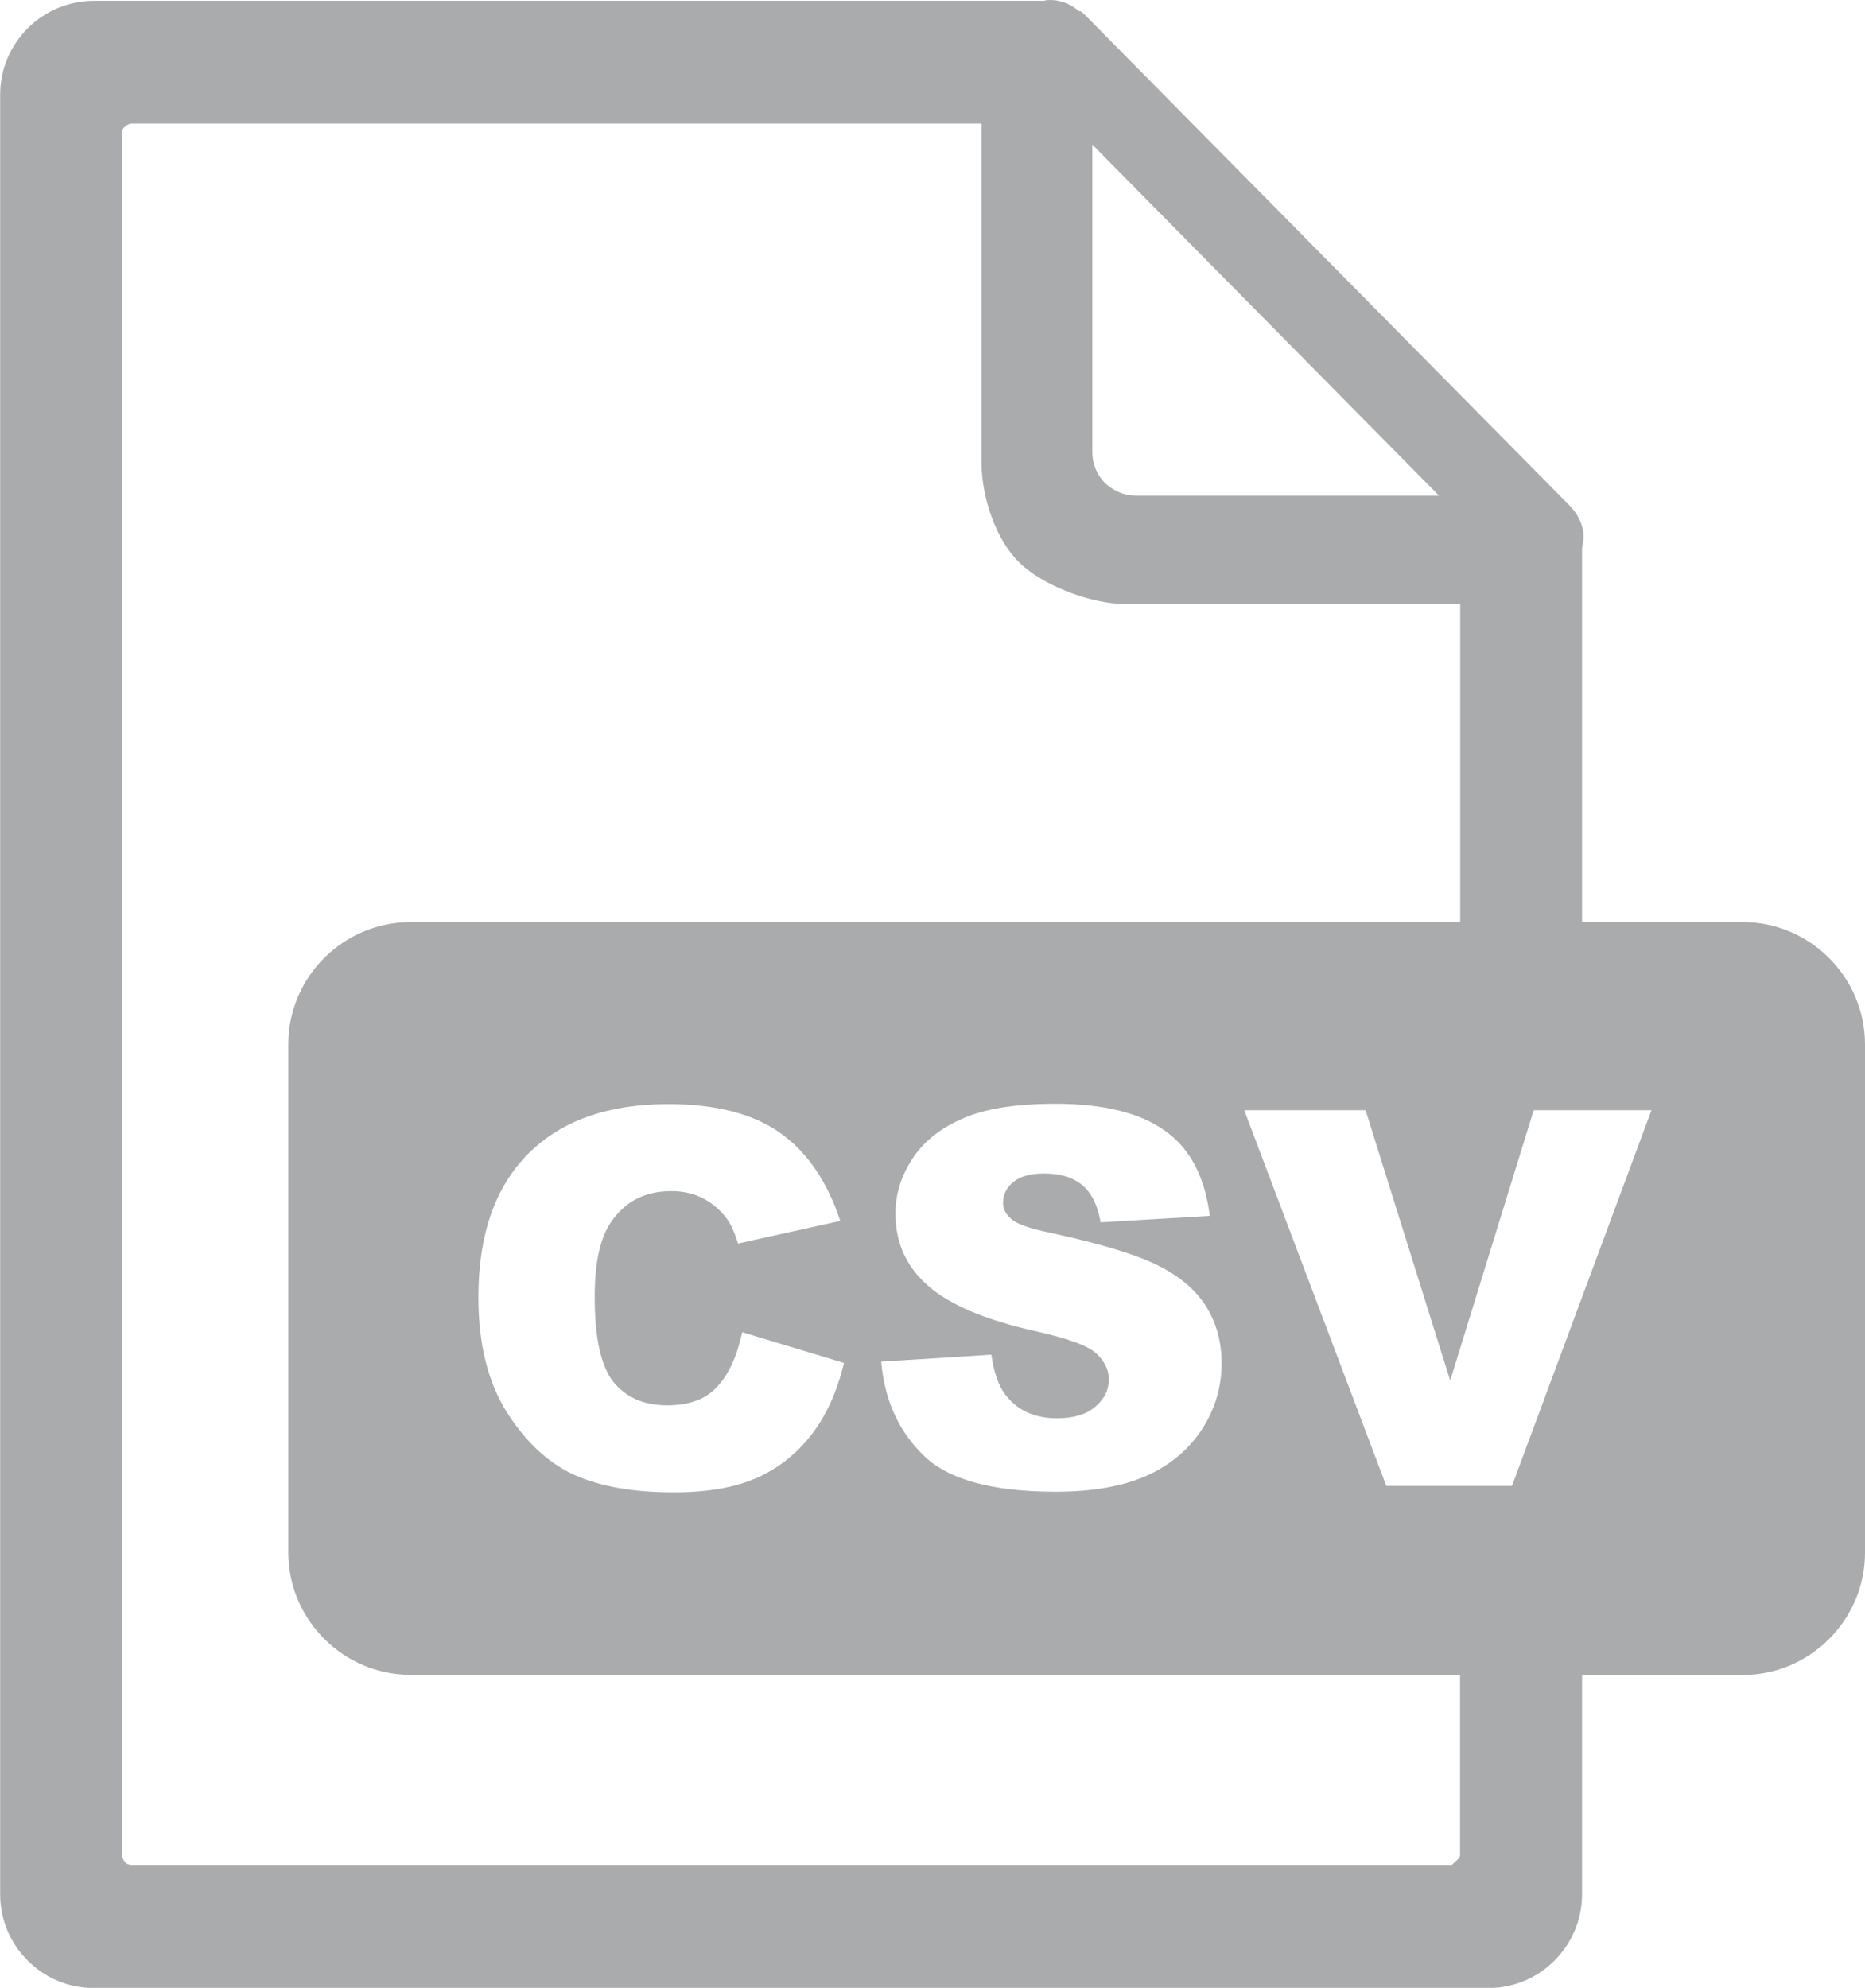 <?xml version="1.0" encoding="utf-8"?>
<svg version="1.1" id="Layer_1" xmlns="http://www.w3.org/2000/svg" 
xmlns:xlink="http://www.w3.org/1999/xlink" x="0px" y="0px" 
viewBox="0 0 115.28 122.88" 
style="enable-background:new 0 0 115.28 122.88" xml:space="preserve">
<style type="text/css">.st0{fill-rule:evenodd;clip-rule:evenodd;}</style><g>
<path style="fill: #a9abac;" class="st0" d="M25.38,57h64.88V37.34H69.59c-2.17,0-5.19-1.17-6.62-2.6c-1.43-1.43-2.3-4.01-2.3-6.17V7.64l0,0H8.15 c-0.18,0-0.32,0.09-0.41,0.18C7.59,7.92,7.55,8.05,7.55,8.24v106.45c0,0.14,0.09,0.32,0.18,0.41c0.09,0.14,0.28,0.18,0.41,0.18 c22.78,0,58.09,0,81.51,0c0.18,0,0.17-0.09,0.27-0.18c0.14-0.09,0.33-0.28,0.33-0.41v-11.16H25.38c-4.14,0-7.56-3.4-7.56-7.56 V64.55C17.82,60.4,21.22,57,25.38,57L25.38,57z M45.88,82.35l6.29,1.9c-0.42,1.76-1.09,3.24-2,4.42c-0.91,1.18-2.03,2.08-3.38,2.68 c-1.35,0.6-3.06,0.9-5.14,0.9c-2.53,0-4.59-0.37-6.19-1.1c-1.6-0.74-2.98-2.03-4.14-3.87c-1.16-1.84-1.75-4.21-1.75-7.09 c0-3.84,1.02-6.79,3.06-8.85c2.05-2.06,4.94-3.09,8.68-3.09c2.92,0,5.23,0.59,6.9,1.77c1.67,1.18,2.92,3,3.73,5.45l-6.32,1.4 c-0.22-0.7-0.45-1.22-0.7-1.54c-0.41-0.55-0.9-0.97-1.48-1.26c-0.58-0.3-1.23-0.44-1.95-0.44c-1.63,0-2.88,0.65-3.75,1.96 c-0.65,0.97-0.98,2.49-0.98,4.56c0,2.57,0.39,4.33,1.17,5.29c0.78,0.95,1.88,1.43,3.3,1.43c1.37,0,2.41-0.38,3.11-1.16 C45.06,84.93,45.56,83.82,45.88,82.35L45.88,82.35z M54.47,84.17l6.81-0.43c0.15,1.1,0.45,1.95,0.9,2.52 c0.74,0.94,1.79,1.41,3.17,1.41c1.02,0,1.81-0.24,2.36-0.72c0.56-0.48,0.83-1.04,0.83-1.67c0-0.6-0.26-1.14-0.78-1.62 c-0.52-0.48-1.75-0.92-3.66-1.35c-3.15-0.7-5.38-1.64-6.72-2.82c-1.35-1.17-2.03-2.66-2.03-4.48c0-1.19,0.35-2.31,1.04-3.37 c0.69-1.06,1.73-1.9,3.12-2.5c1.39-0.61,3.29-0.91,5.71-0.91c2.97,0,5.23,0.55,6.78,1.66c1.56,1.1,2.48,2.86,2.78,5.27l-6.75,0.4 c-0.18-1.05-0.56-1.82-1.13-2.3c-0.58-0.48-1.37-0.72-2.38-0.72c-0.83,0-1.46,0.18-1.89,0.53c-0.42,0.35-0.63,0.78-0.63,1.29 c0,0.37,0.17,0.7,0.51,0.99c0.33,0.31,1.13,0.59,2.39,0.85c3.14,0.68,5.38,1.36,6.73,2.05c1.36,0.69,2.35,1.55,2.96,2.57 c0.62,1.02,0.92,2.17,0.92,3.44c0,1.49-0.41,2.86-1.23,4.12c-0.83,1.25-1.97,2.21-3.45,2.86c-1.48,0.65-3.34,0.97-5.58,0.97 c-3.95,0-6.68-0.76-8.2-2.28C55.53,88.44,54.67,86.51,54.47,84.17L54.47,84.17z M76.91,68.63h7.5l5.23,16.71l5.16-16.71h7.28 l-8.62,23.22h-7.77L76.91,68.63L76.91,68.63z M97.79,57h9.93c4.16,0,7.56,3.41,7.56,7.56v31.42c0,4.15-3.41,7.56-7.56,7.56h-9.93 v13.55c0,1.61-0.65,3.04-1.7,4.1c-1.06,1.06-2.49,1.7-4.1,1.7c-29.44,0-56.59,0-86.18,0c-1.61,0-3.04-0.64-4.1-1.7 c-1.06-1.06-1.7-2.49-1.7-4.1V5.85c0-1.61,0.65-3.04,1.7-4.1c1.06-1.06,2.53-1.7,4.1-1.7h58.72C64.66,0,64.8,0,64.94,0 c0.64,0,1.29,0.28,1.75,0.69h0.09c0.09,0.05,0.14,0.09,0.23,0.18l29.99,30.36c0.51,0.51,0.88,1.2,0.88,1.98 c0,0.23-0.05,0.41-0.09,0.65V57L97.79,57z M67.52,27.97V8.94l21.43,21.7H70.19c-0.74,0-1.38-0.32-1.89-0.78 C67.84,29.4,67.52,28.71,67.52,27.97L67.52,27.97z"/></g>
</svg>